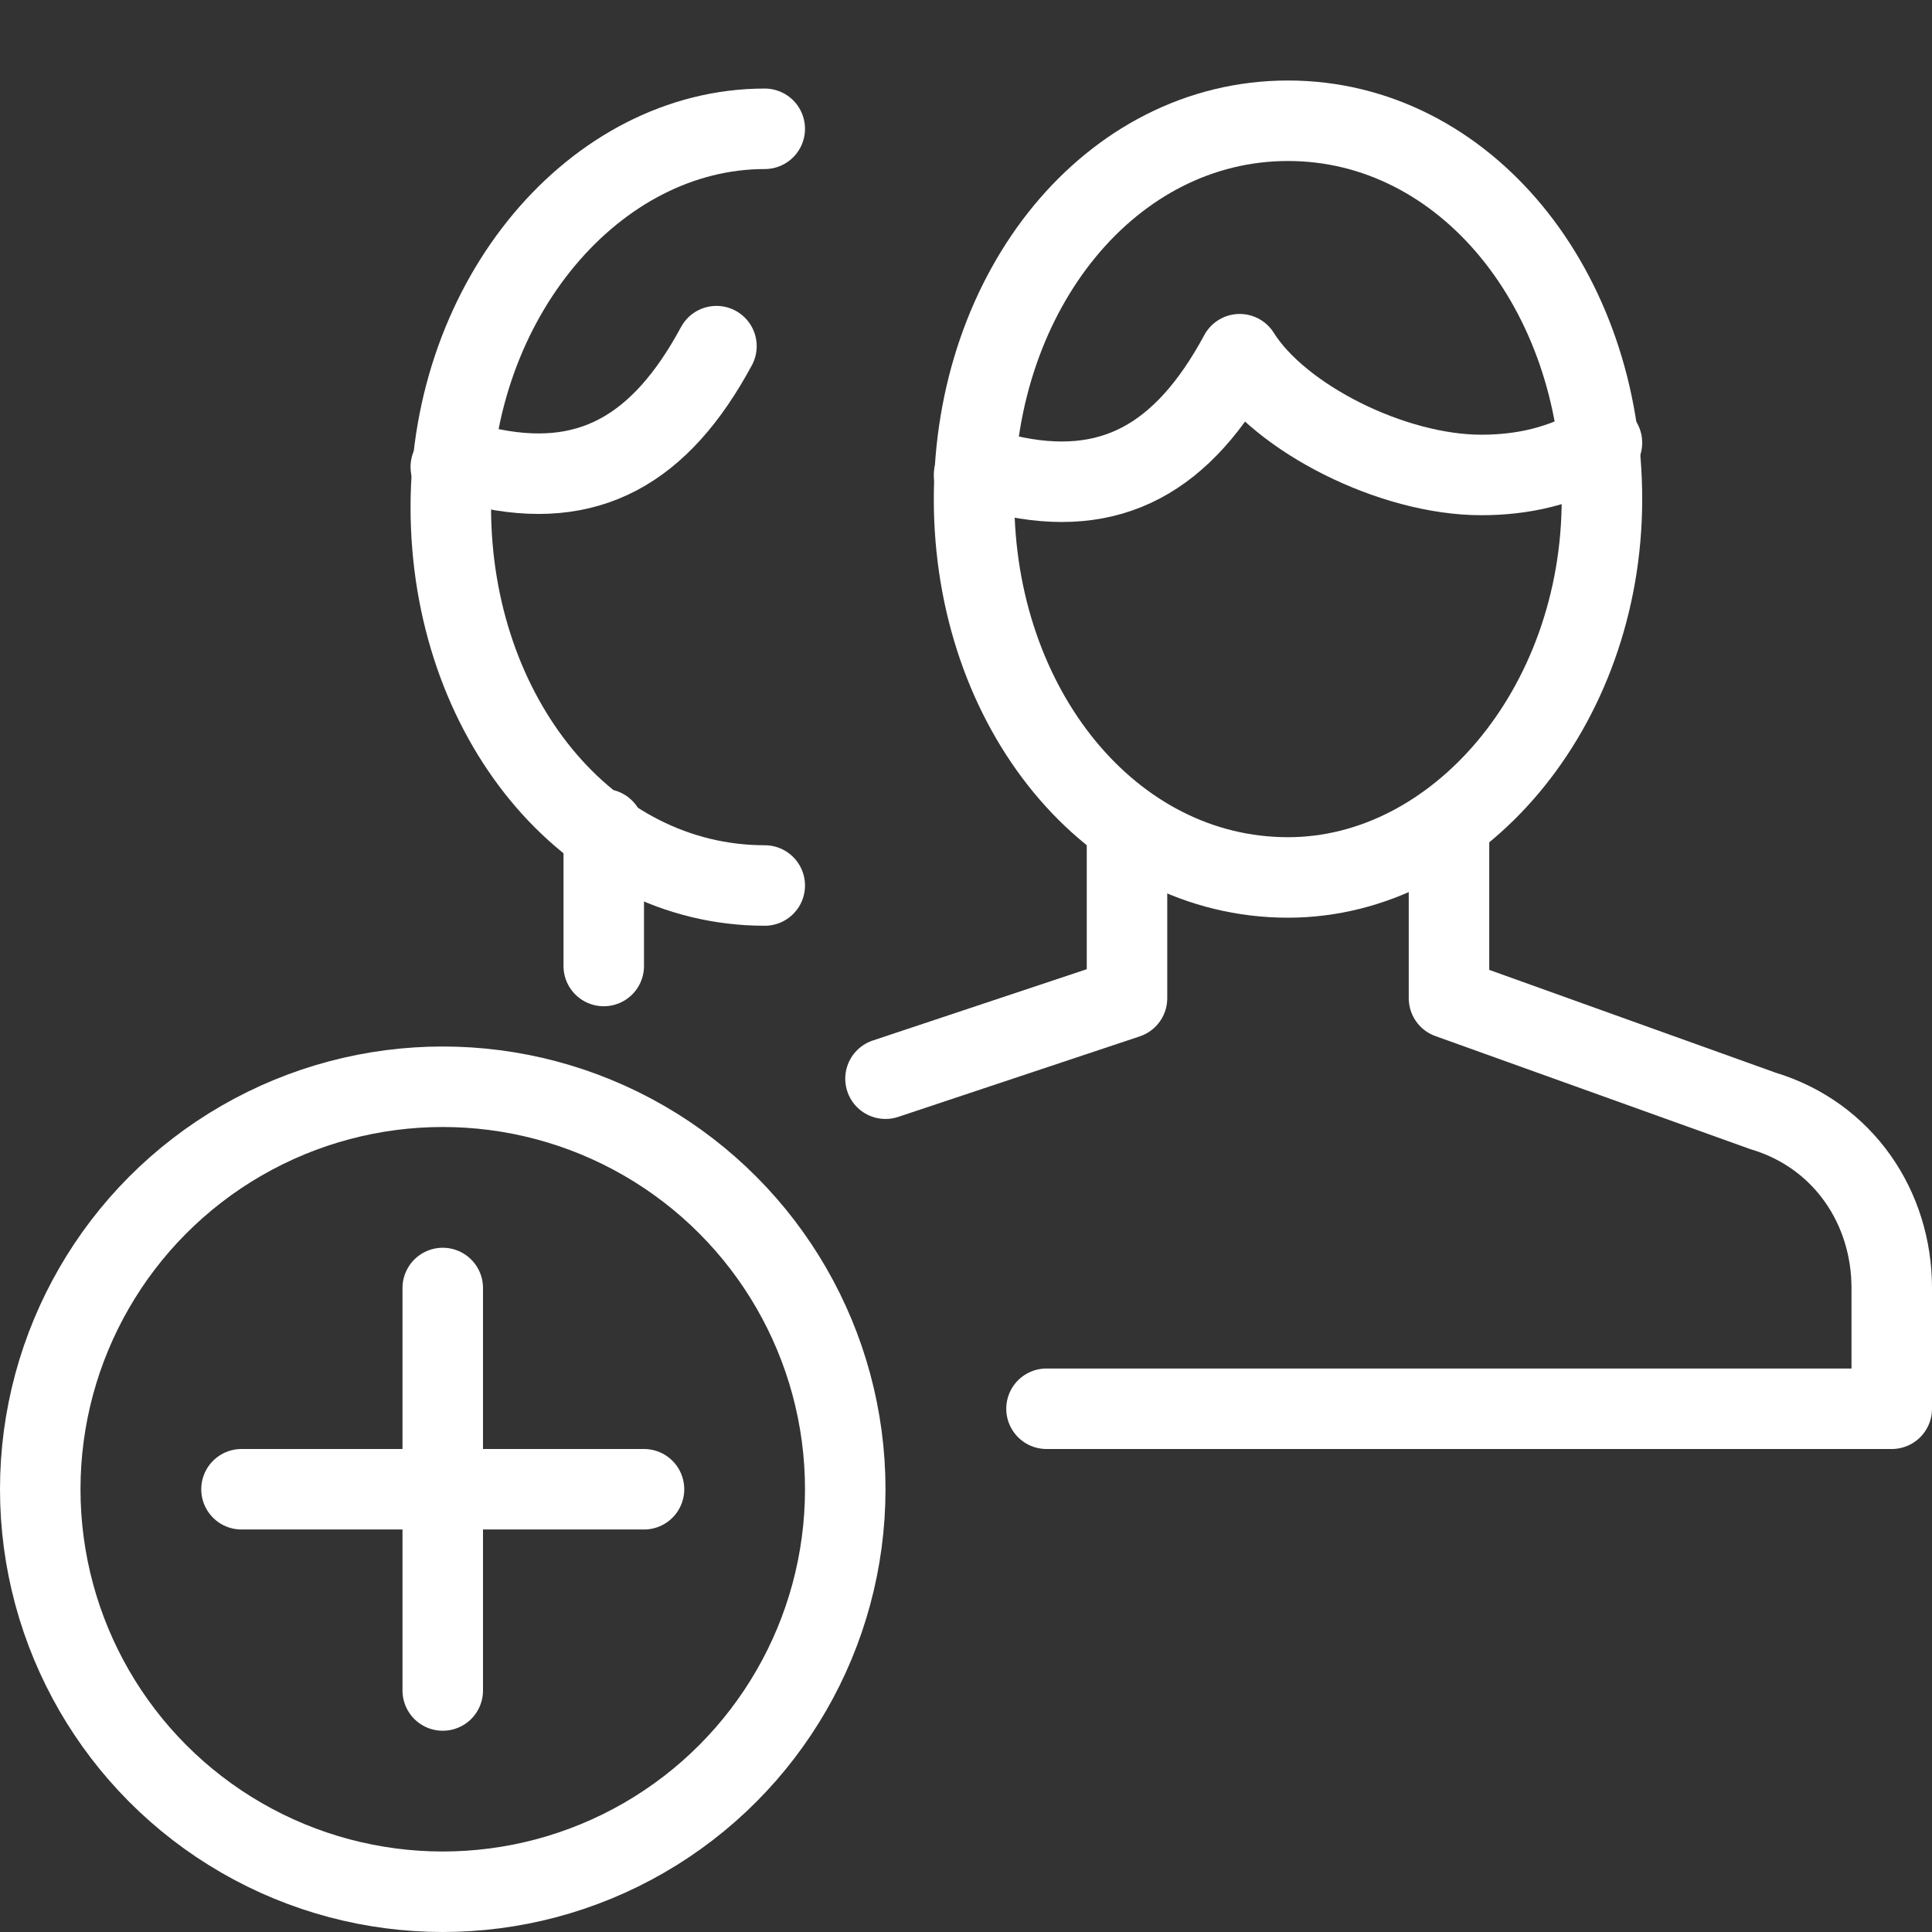 <?xml version="1.0" encoding="utf-8"?>
<!-- Generator: Adobe Illustrator 21.0.0, SVG Export Plug-In . SVG Version: 6.00 Build 0)  -->
<svg version="1.1" id="Ebene_1" xmlns="http://www.w3.org/2000/svg" xmlns:xlink="http://www.w3.org/1999/xlink" x="0px" y="0px"
	 viewBox="0 0 24 24" style="enable-background:new 0 0 24 24;" xml:space="preserve">
<rect x="0" y="0" width="24" height="24" fill="#333333" stroke="none"/>
<style type="text/css">
	.st0{fill:none;stroke:#ffffff;stroke-linejoin:round;stroke-miterlimit:10;}
	.st1{fill:none;stroke:#ffffff;stroke-linecap:round;stroke-linejoin:round;stroke-miterlimit:10;}
	.st2{fill:none;}
</style>
<g id="Outline_Icons_1_">
	<g id="Outline_Icons">
		<g>
			<g>
				<circle class="st0" cx="5.5" cy="18.5" r="5"/>
				<line class="st1" x1="5.5" y1="21" x2="5.5" y2="16"/>
				<line class="st1" x1="8" y1="18.5" x2="3" y2="18.5"/>
			</g>
			<g>
				<polyline class="st1" points="14,10.3 14,12.4 11,13.4 				"/>
				<path class="st1" d="M13,17.5h10.5V16c0-1-0.6-1.9-1.6-2.2L18,12.4v-2"/>
				<path class="st1" d="M16,1.5c2.2,0,3.9,2.1,3.9,4.7c0,2.6-1.8,4.7-3.9,4.7c-2.2,0-3.9-2.1-3.9-4.7C12.1,3.6,13.8,1.5,16,1.5z"/>
				<path class="st1" d="M19.9,5.5c-0.5,0.3-1,0.4-1.5,0.4c-1.1,0-2.5-0.7-3-1.5c-0.7,1.3-1.6,1.8-2.9,1.5c-0.1,0-0.2,0-0.4,0"/>
				<path class="st1" d="M9.5,11c-2.2,0-3.9-2.1-3.9-4.7c0-2.6,1.8-4.7,3.9-4.7"/>
				<path class="st1" d="M8.9,4.3C8.2,5.6,7.3,6.1,6,5.8c-0.1,0-0.2,0-0.4,0"/>
				<line class="st1" x1="7.5" y1="10.3" x2="7.5" y2="12"/>
			</g>
		</g>
	</g>
	<g id="New_icons_1_">
	</g>
</g>
<g id="Invisible_Shape">
	<rect x="0" y="0" class="st2" width="24" height="24"/>
</g>
</svg>
